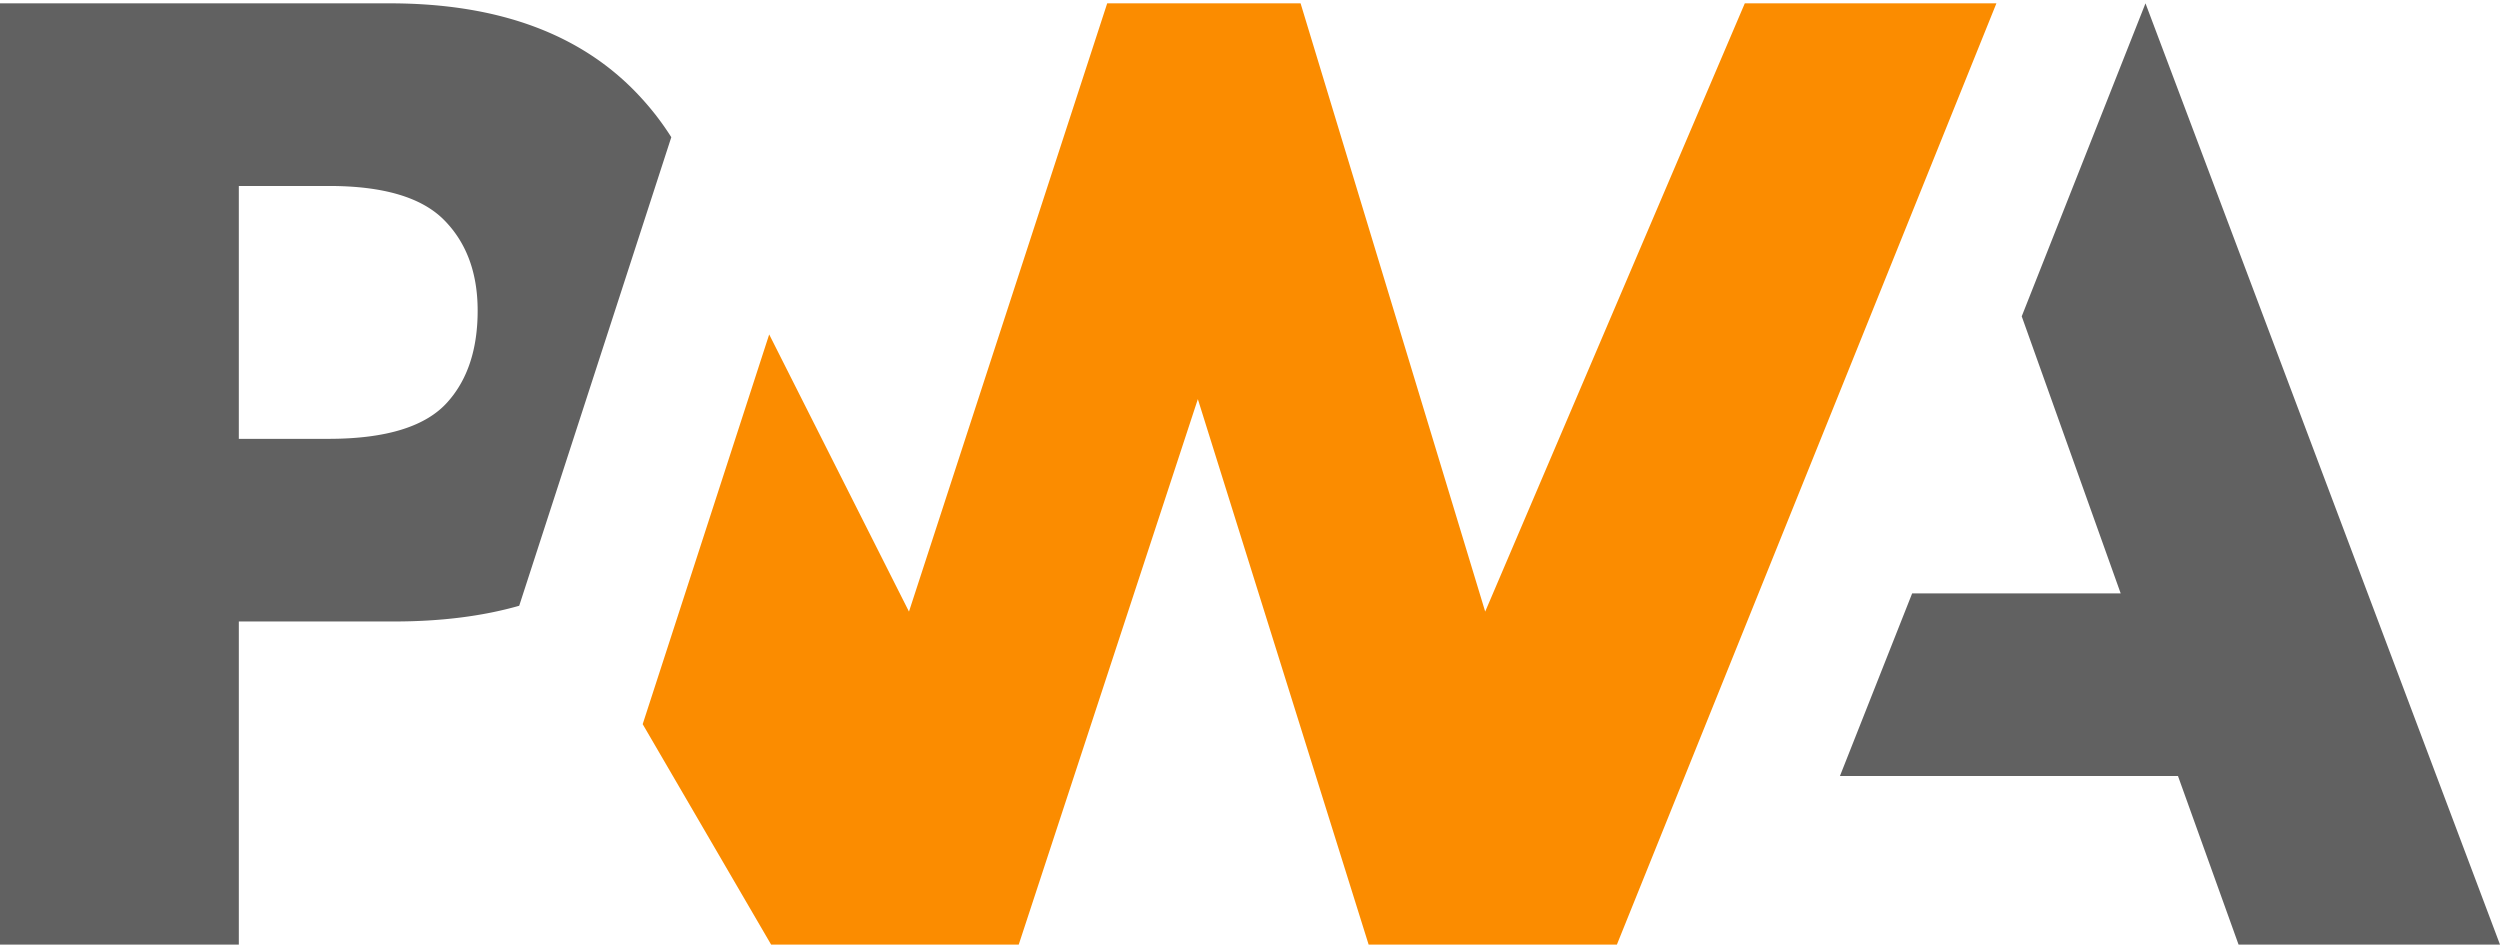 <svg width="740" height="280" viewBox="0 0 740 280" xmlns="http://www.w3.org/2000/svg"><g fill-rule="nonzero" fill="none"><path fill="#616161" d="M544.62 229.7l21.378-54.059h61.724L598.43 93.637 635.066.989 740 279.6h-77.385l-17.932-49.9H544.62z"/><path fill="#FB8C00" d="M478.6 279.601L590.935.99H516.46l-76.843 180.046L384.974.99H327.73l-58.672 180.045-41.377-82.043-37.445 115.36 38.018 65.249h73.291l53.02-161.462 50.55 161.462z"/><path d="M70.693 183.958h45.872c13.895 0 26.269-1.551 37.12-4.653l11.863-36.548 33.156-102.146a81.616 81.616 0 0 0-8.653-11.358C173.028 10.41 148.121.989 115.331.989H0V279.6h70.693v-95.643.001zm60.718-118.872c6.65 6.692 9.974 15.648 9.974 26.867 0 11.306-2.924 20.272-8.771 26.9-6.411 7.364-18.215 11.045-35.412 11.045h-26.51v-74.85h26.705c16.027 0 27.365 3.346 34.014 10.038z" fill="#616161"/></g></svg>
